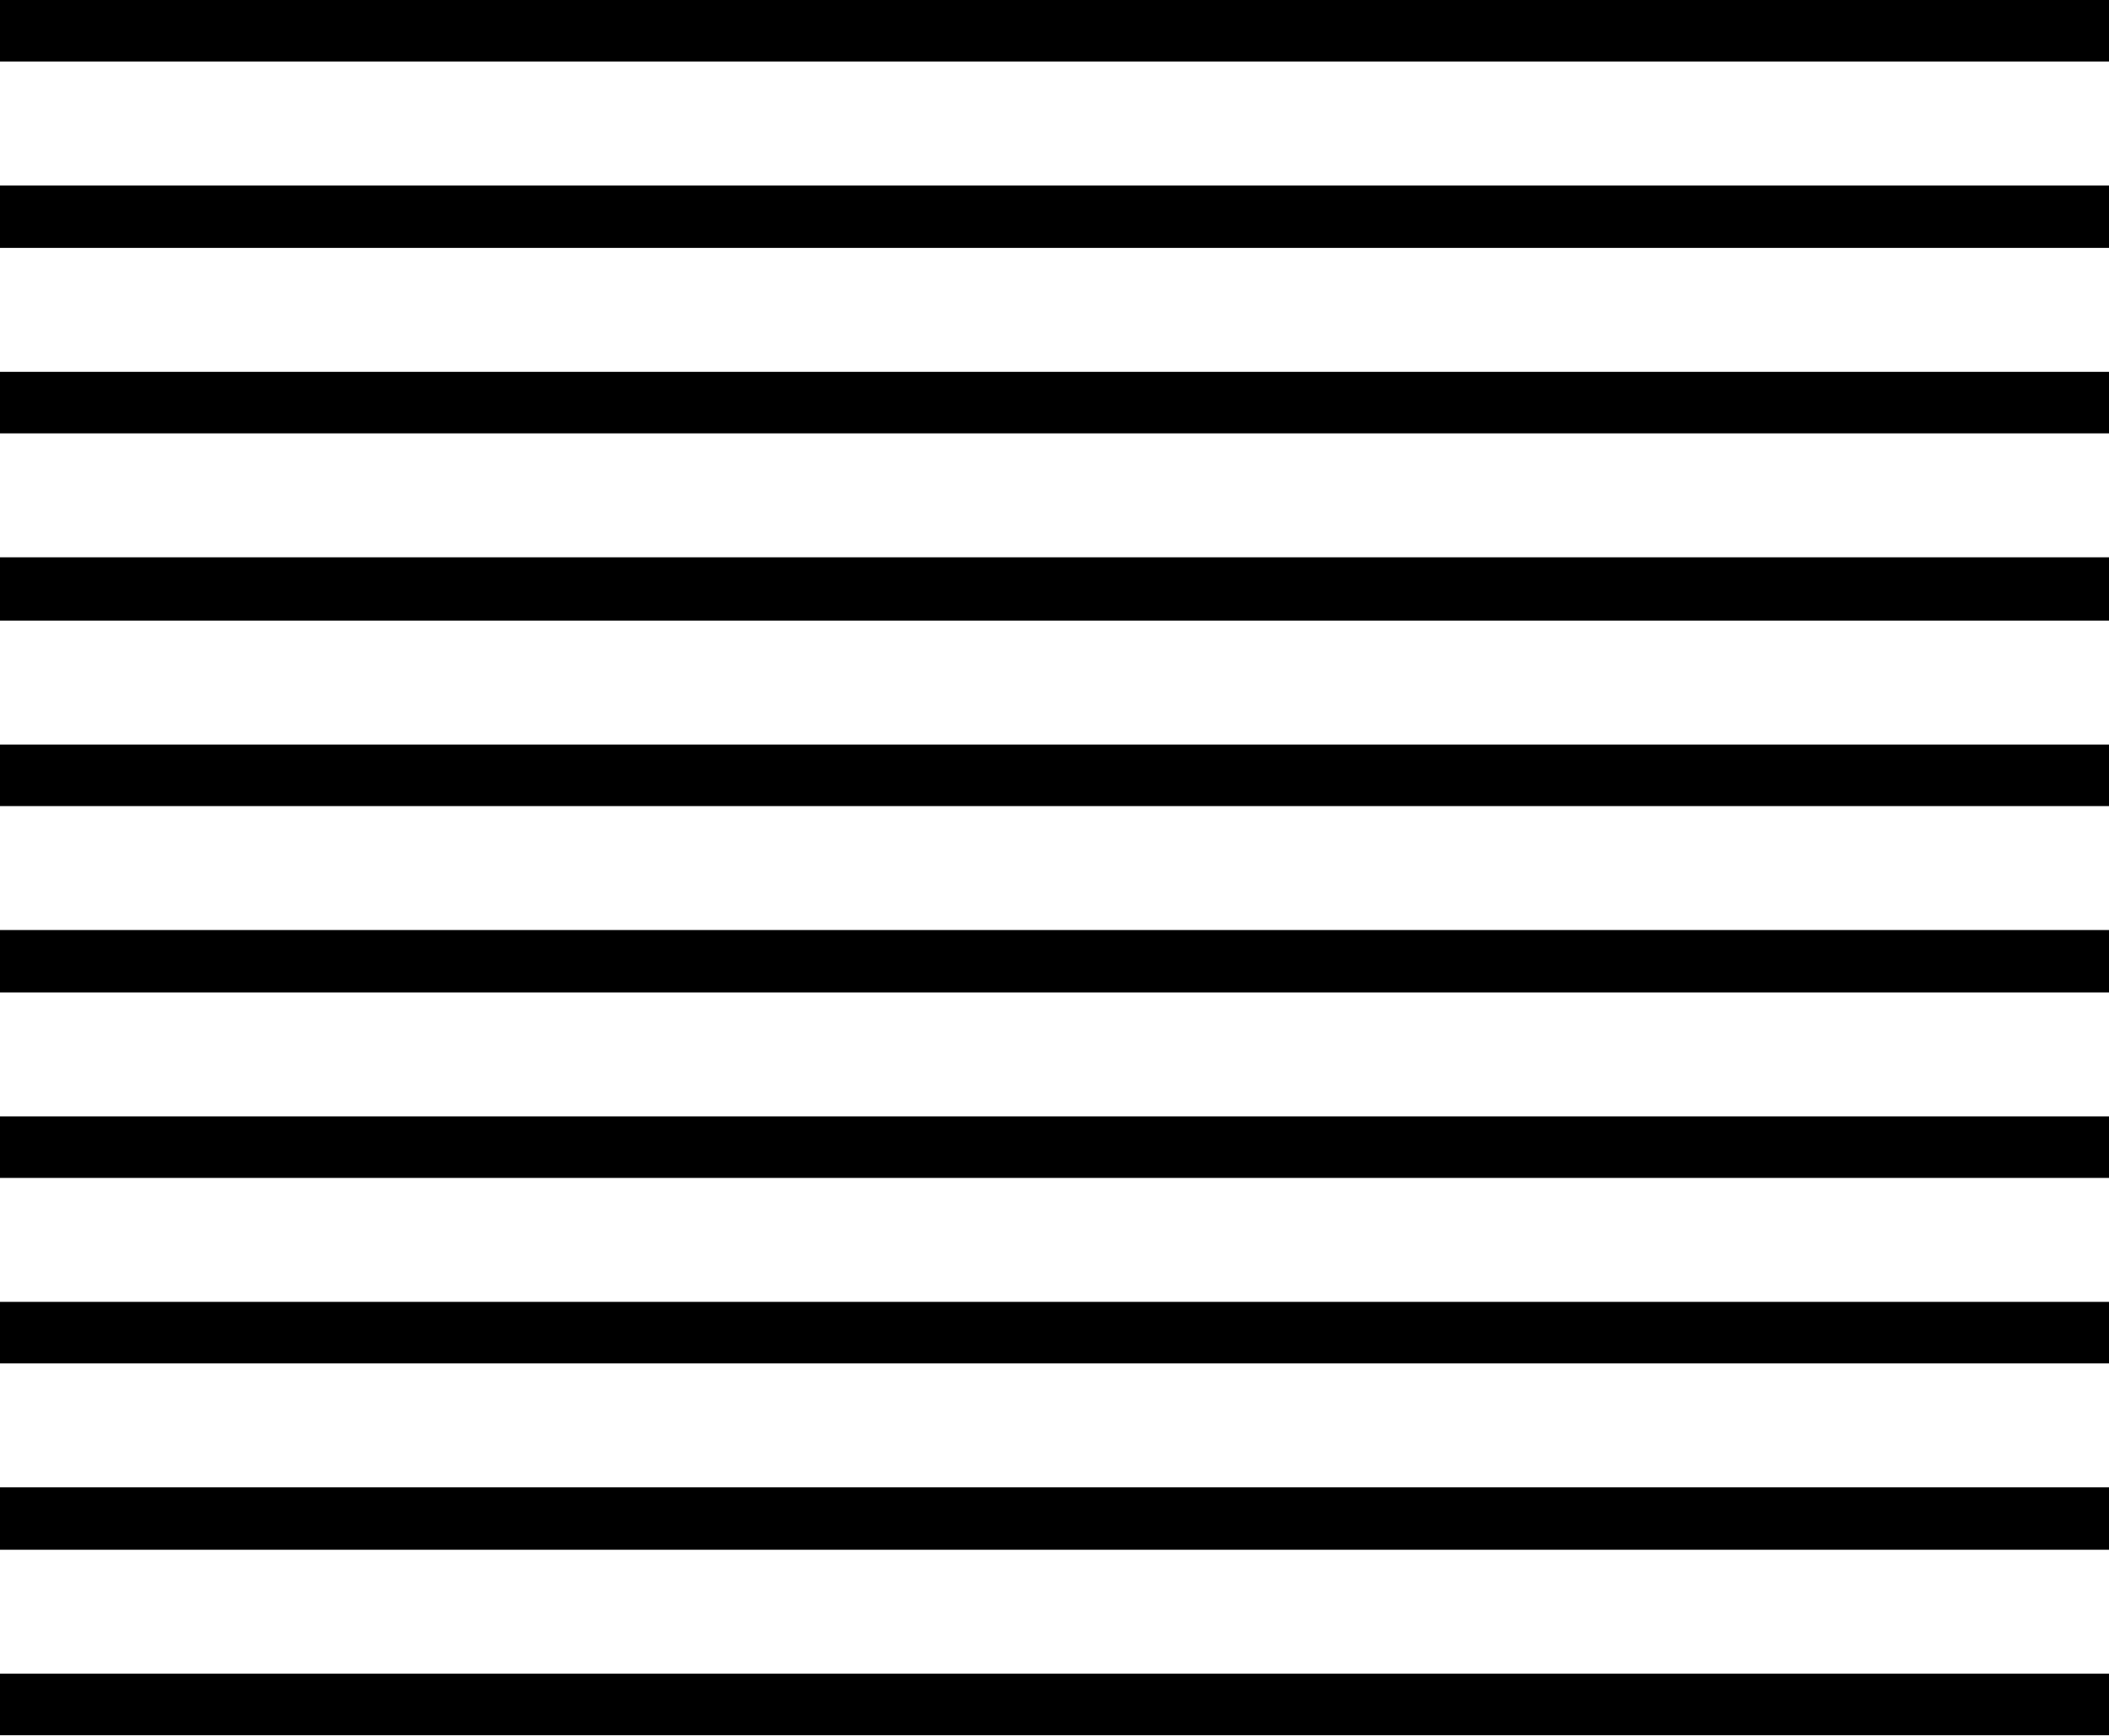 <svg xmlns="http://www.w3.org/2000/svg" viewBox="0 0 23.65 19.47"><defs><style>.cls-1{isolation:isolate;}.cls-2{mix-blend-mode:darken;}</style></defs><g class="cls-1"><g id="Layer_2" data-name="Layer 2"><g id="uvodna_stranka" data-name="uvodna stranka"><g class="cls-2"><polyline points="23.65 18.77 0 18.77 0 19.46 23.65 19.46 23.65 18.77"/></g><g class="cls-2"><polyline points="23.65 16.68 0 16.68 0 17.38 23.65 17.38 23.65 16.68"/></g><g class="cls-2"><polyline points="23.65 14.6 0 14.6 0 15.29 23.65 15.29 23.65 14.6"/></g><g class="cls-2"><polyline points="23.65 12.52 0 12.52 0 13.21 23.65 13.21 23.65 12.52"/></g><g class="cls-2"><polyline points="23.65 10.43 0 10.43 0 11.13 23.65 11.13 23.65 10.43"/></g><g class="cls-2"><polyline points="23.65 8.35 0 8.35 0 9.04 23.65 9.04 23.65 8.35"/></g><g class="cls-2"><polyline points="23.65 6.25 0 6.25 0 6.96 23.65 6.96 23.65 6.25"/></g><g class="cls-2"><polyline points="23.65 4.17 0 4.17 0 4.86 23.65 4.86 23.65 4.17"/></g><g class="cls-2"><polyline points="23.65 2.08 0 2.08 0 2.78 23.65 2.78 23.65 2.08"/></g><g class="cls-2"><polyline points="23.65 0 0 0 0 0.69 23.65 0.69 23.65 0"/></g></g></g></g></svg>